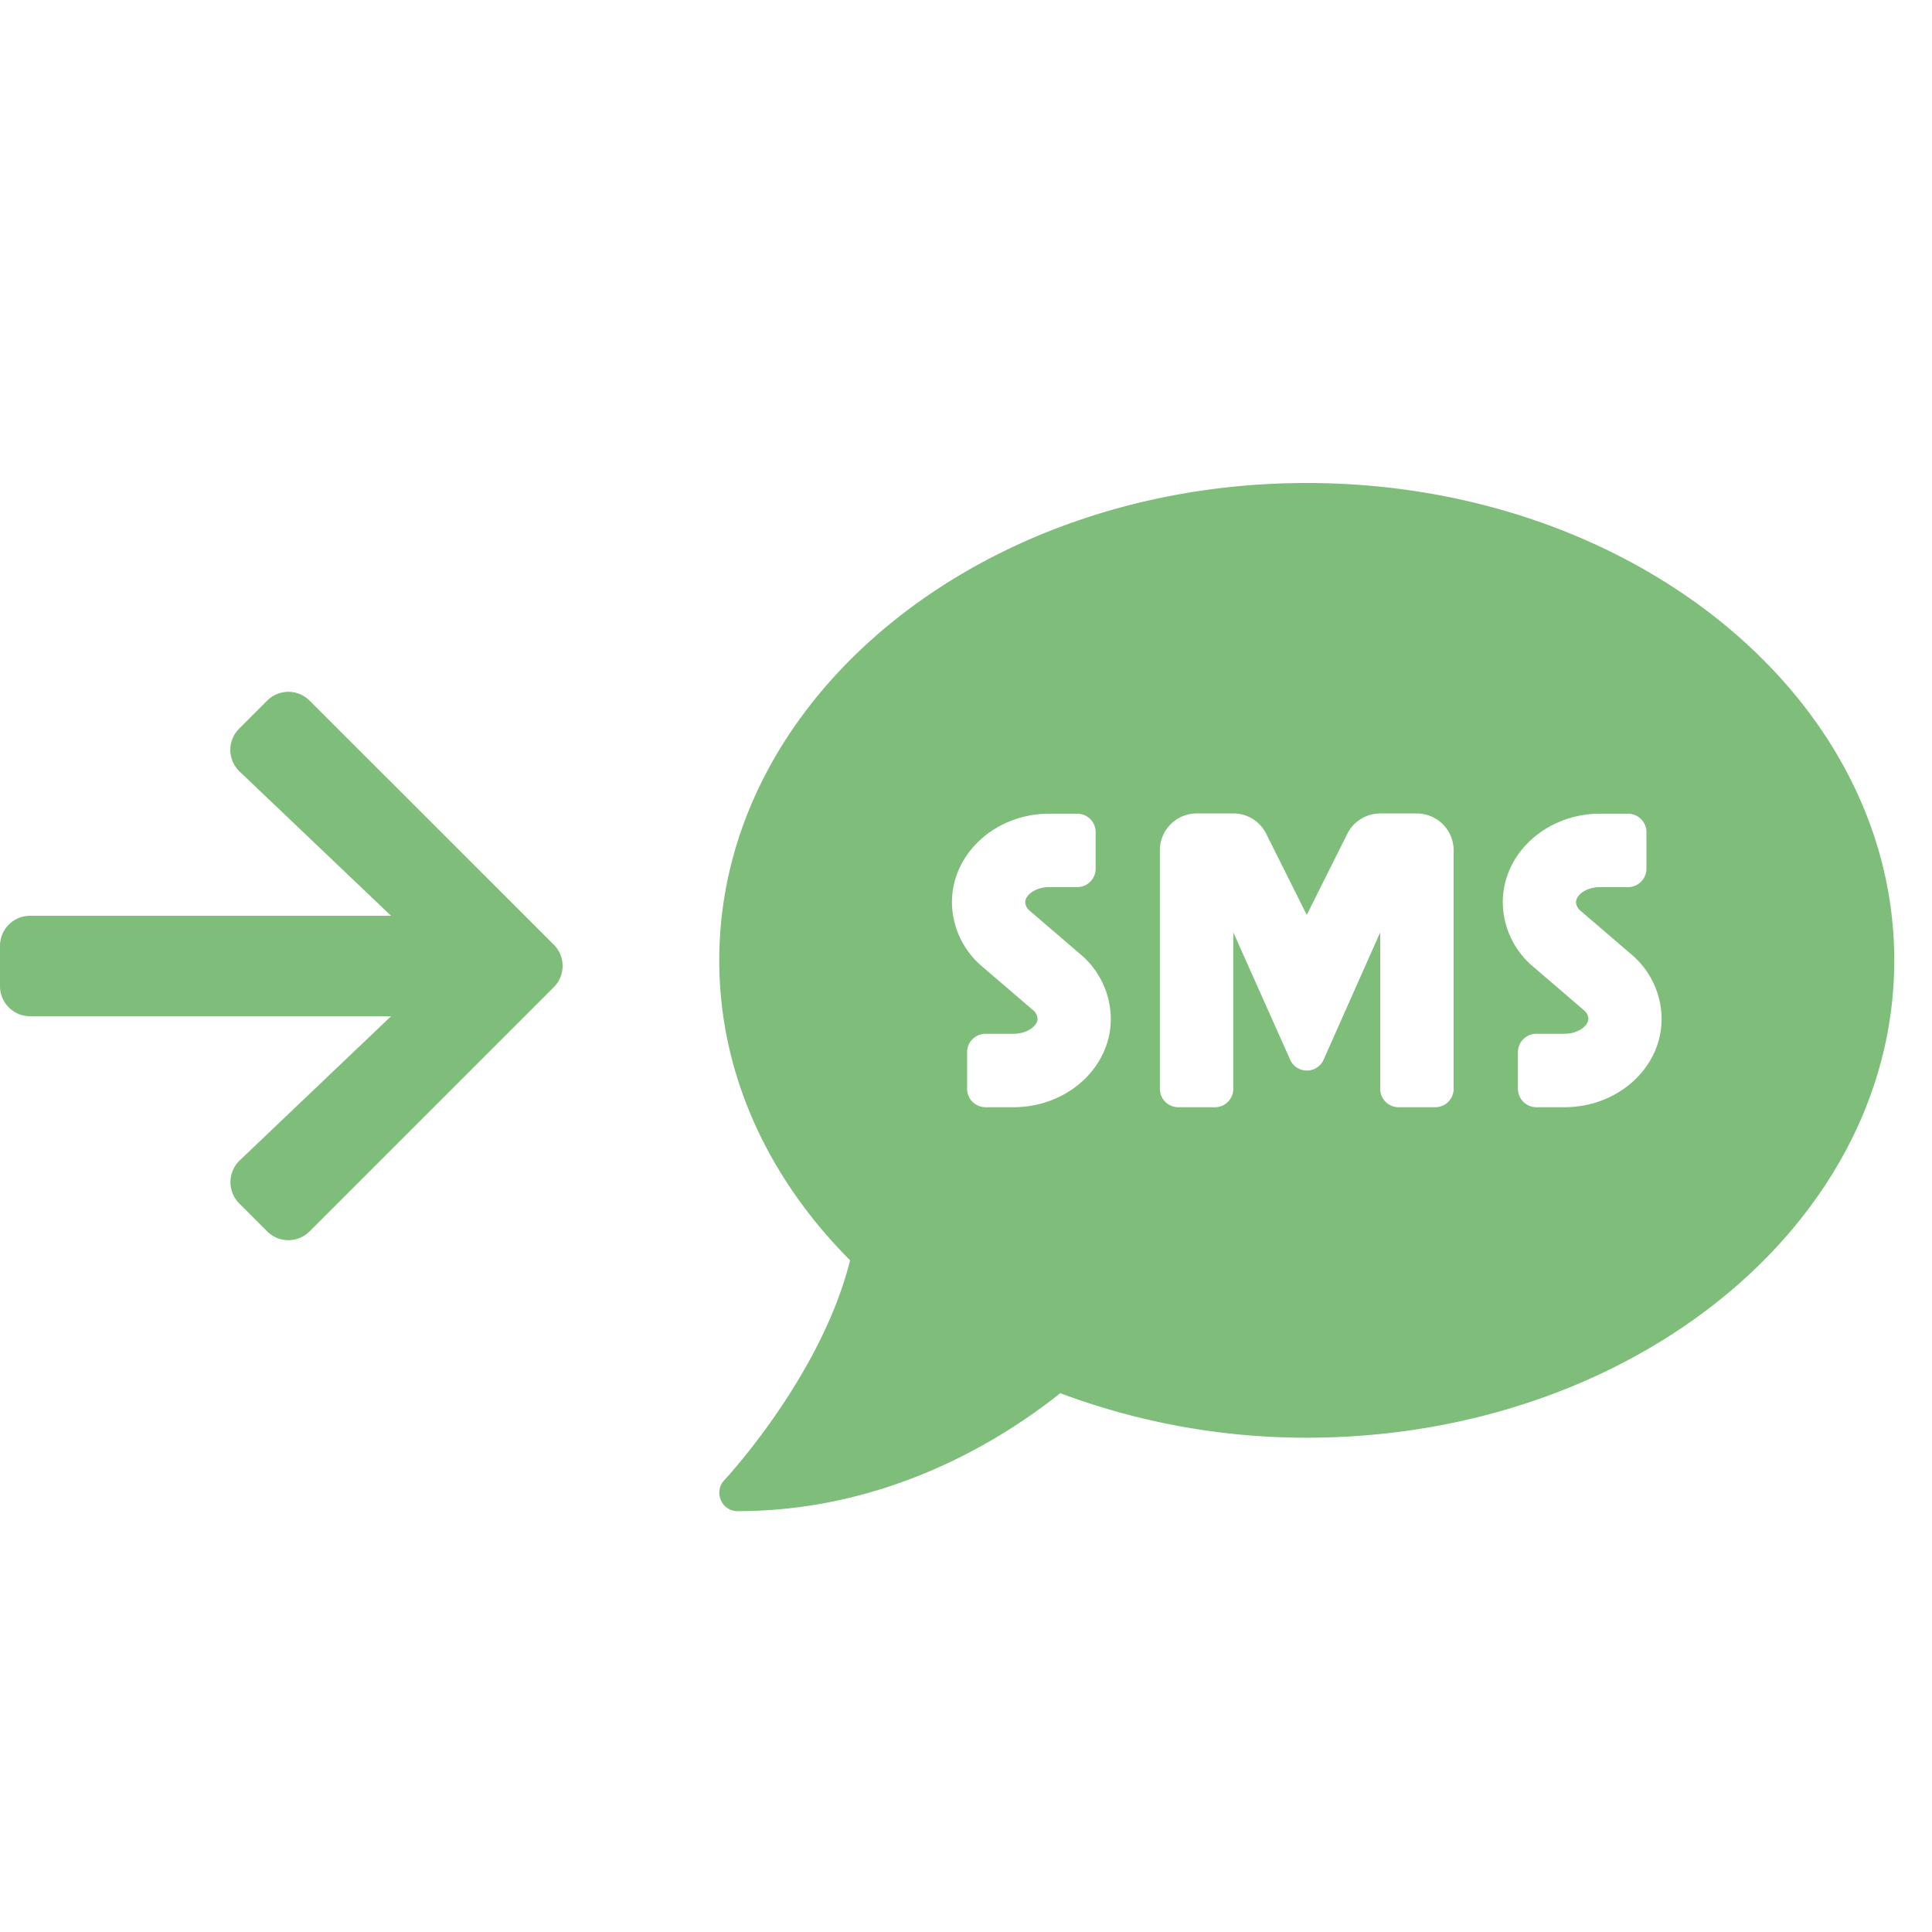 <svg xmlns="http://www.w3.org/2000/svg" xmlns:xlink="http://www.w3.org/1999/xlink" width="256" height="256" viewBox="0 0 256 256">
  <defs>
    <clipPath id="clip-SMS_received_Filled">
      <rect width="256" height="256"/>
    </clipPath>
  </defs>
  <g id="SMS_received_Filled" data-name="SMS received_Filled" clip-path="url(#clip-SMS_received_Filled)">
    <path id="Icon_awesome-arrow-right" data-name="Icon awesome-arrow-right" d="M31.7,7.514,35.39,3.82a3.977,3.977,0,0,1,5.64,0L73.375,36.148a3.977,3.977,0,0,1,0,5.64L41.03,74.134a3.977,3.977,0,0,1-5.64,0L31.7,70.44a4,4,0,0,1,.067-5.707l20.049-19.1H3.993A3.984,3.984,0,0,1,0,41.639V36.315a3.984,3.984,0,0,1,3.993-3.993H51.812l-20.049-19.1A3.969,3.969,0,0,1,31.7,7.514Z" transform="translate(0 89.023)" fill="#7fbe7a"/>
    <path id="Icon_awesome-sms" data-name="Icon awesome-sms" d="M77.847,2.25C34.849,2.25,0,30.561,0,65.5c0,15.083,6.508,28.888,17.333,39.744C13.532,120.571.821,134.225.669,134.377a2.417,2.417,0,0,0-.456,2.646,2.382,2.382,0,0,0,2.22,1.46c20.161,0,35.274-9.67,42.755-15.63a92.74,92.74,0,0,0,32.659,5.9c43,0,77.847-28.311,77.847-63.251S120.845,2.25,77.847,2.25ZM38.984,84.962h-3.71a2.44,2.44,0,0,1-2.433-2.433V77.664a2.44,2.44,0,0,1,2.433-2.433h3.74c1.825,0,3.163-1.064,3.163-2.007a1.609,1.609,0,0,0-.639-1.156l-6.66-5.717a11.241,11.241,0,0,1-4.044-8.545c0-6.477,5.778-11.738,12.893-11.738h3.71A2.44,2.44,0,0,1,49.871,48.5v4.865A2.44,2.44,0,0,1,47.438,55.8H43.7c-1.825,0-3.163,1.064-3.163,2.007a1.609,1.609,0,0,0,.639,1.156l6.66,5.717a11.241,11.241,0,0,1,4.044,8.545C51.908,79.7,46.1,84.962,38.984,84.962ZM97.309,82.53a2.44,2.44,0,0,1-2.433,2.433H90.01a2.44,2.44,0,0,1-2.433-2.433V61.791L80.036,78.759a2.429,2.429,0,0,1-4.348,0L68.116,61.791V82.53a2.44,2.44,0,0,1-2.433,2.433H60.818a2.44,2.44,0,0,1-2.433-2.433V50.9a4.88,4.88,0,0,1,4.865-4.865h4.865a4.842,4.842,0,0,1,4.348,2.676L77.847,59.48l5.382-10.765a4.876,4.876,0,0,1,4.348-2.676h4.865A4.88,4.88,0,0,1,97.309,50.9ZM112,84.962h-3.74a2.44,2.44,0,0,1-2.433-2.433V77.664a2.44,2.44,0,0,1,2.433-2.433H112c1.825,0,3.163-1.064,3.163-2.007a1.609,1.609,0,0,0-.639-1.156l-6.66-5.717a11.241,11.241,0,0,1-4.044-8.545c0-6.477,5.778-11.738,12.893-11.738h3.71a2.44,2.44,0,0,1,2.433,2.433v4.865a2.44,2.44,0,0,1-2.433,2.433h-3.74c-1.825,0-3.163,1.064-3.163,2.007a1.609,1.609,0,0,0,.639,1.156l6.66,5.717a11.241,11.241,0,0,1,4.044,8.545C124.889,79.7,119.112,84.962,112,84.962Z" transform="translate(95.306 61.75)" fill="#7fbe7a"/>
  </g>
</svg>
